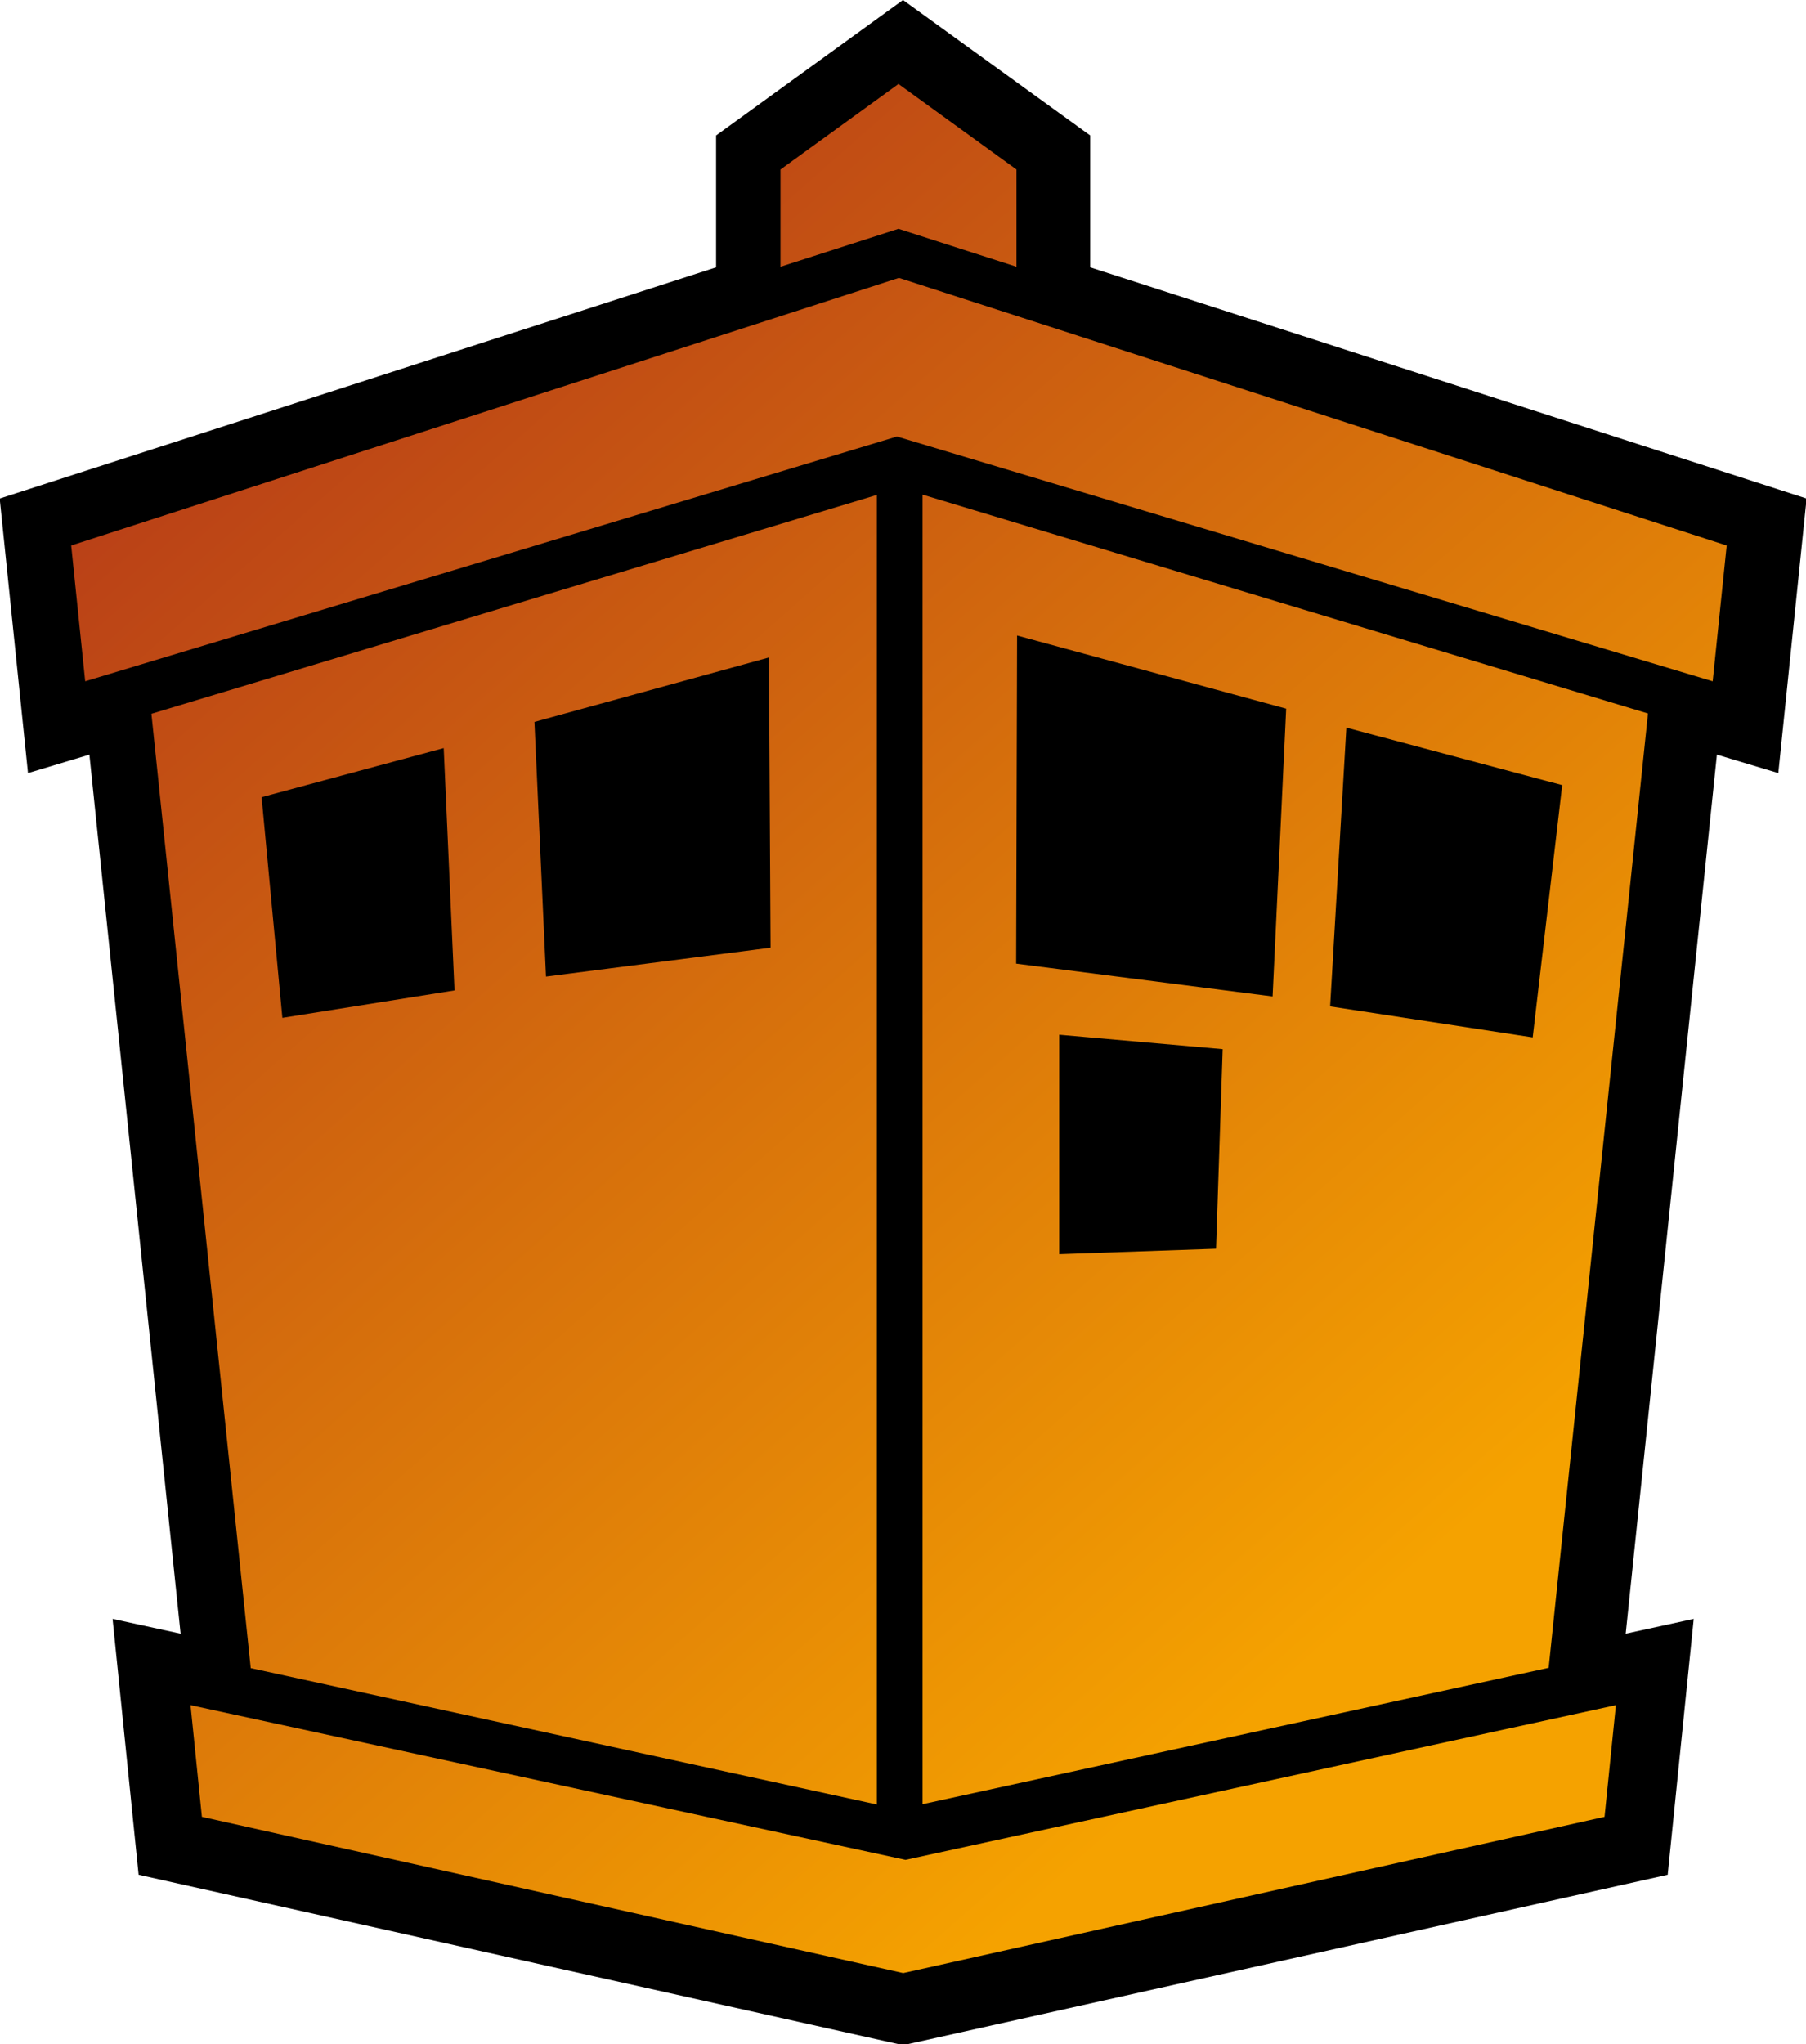 <?xml version="1.0" encoding="UTF-8"?>
<svg width="600" height="679" version="1.1" xmlns="http://www.w3.org/2000/svg">
	<defs>
		<linearGradient id="gradient-body" x2=".5" y2=".5" spreadMethod="reflect">
			<stop stop-color="#b2341a" offset="0"/>
			<stop stop-color="#f5a200" offset=".9"/>
		</linearGradient>
	</defs>
	<path id="outline" fill="black" d="m300 0-62.1 45v43.8l-238 76.8 9.4 91.2 20.4-6.13 30.3 292-22.6-4.92 8.65 85 254 56.6 254-56.6 8.65-85-22.6 4.92 30.3-292 20.4 6.13 9.4-91.2-238-76.8v-43.8z"/>
	<path id="body" fill="url(#gradient-body)" fill-rule="evenodd" d="m151 329-3.59-80.5-60.5 16.3 6.9 73.3zm105-14.2-0.545-96.4-77.9 21.4 3.84 84.6zm148 100 2.2-66.3-54.3-4.79v72.9zm115-154-71.7-19.1-5.4 92.6 67.3 10.3zm-91.7-25.4-89.4-24.3-0.309 109 85.2 10.9zm-364 331 3.77 37.1 233 51.9 233-51.9 3.77-37.1-236 51.4zm228-402-241 72.7 33 317 208 45.3zm-263 61.9-4.65-45.1 275-88.9 275 88.9-4.65 45.1-271-81.3zm231-170v32.3l39.2-12.6 39.2 12.6v-32.3l-39.2-28.4zm47.2 108 241 72.7-33 317-208 45.3z"/>
</svg>
